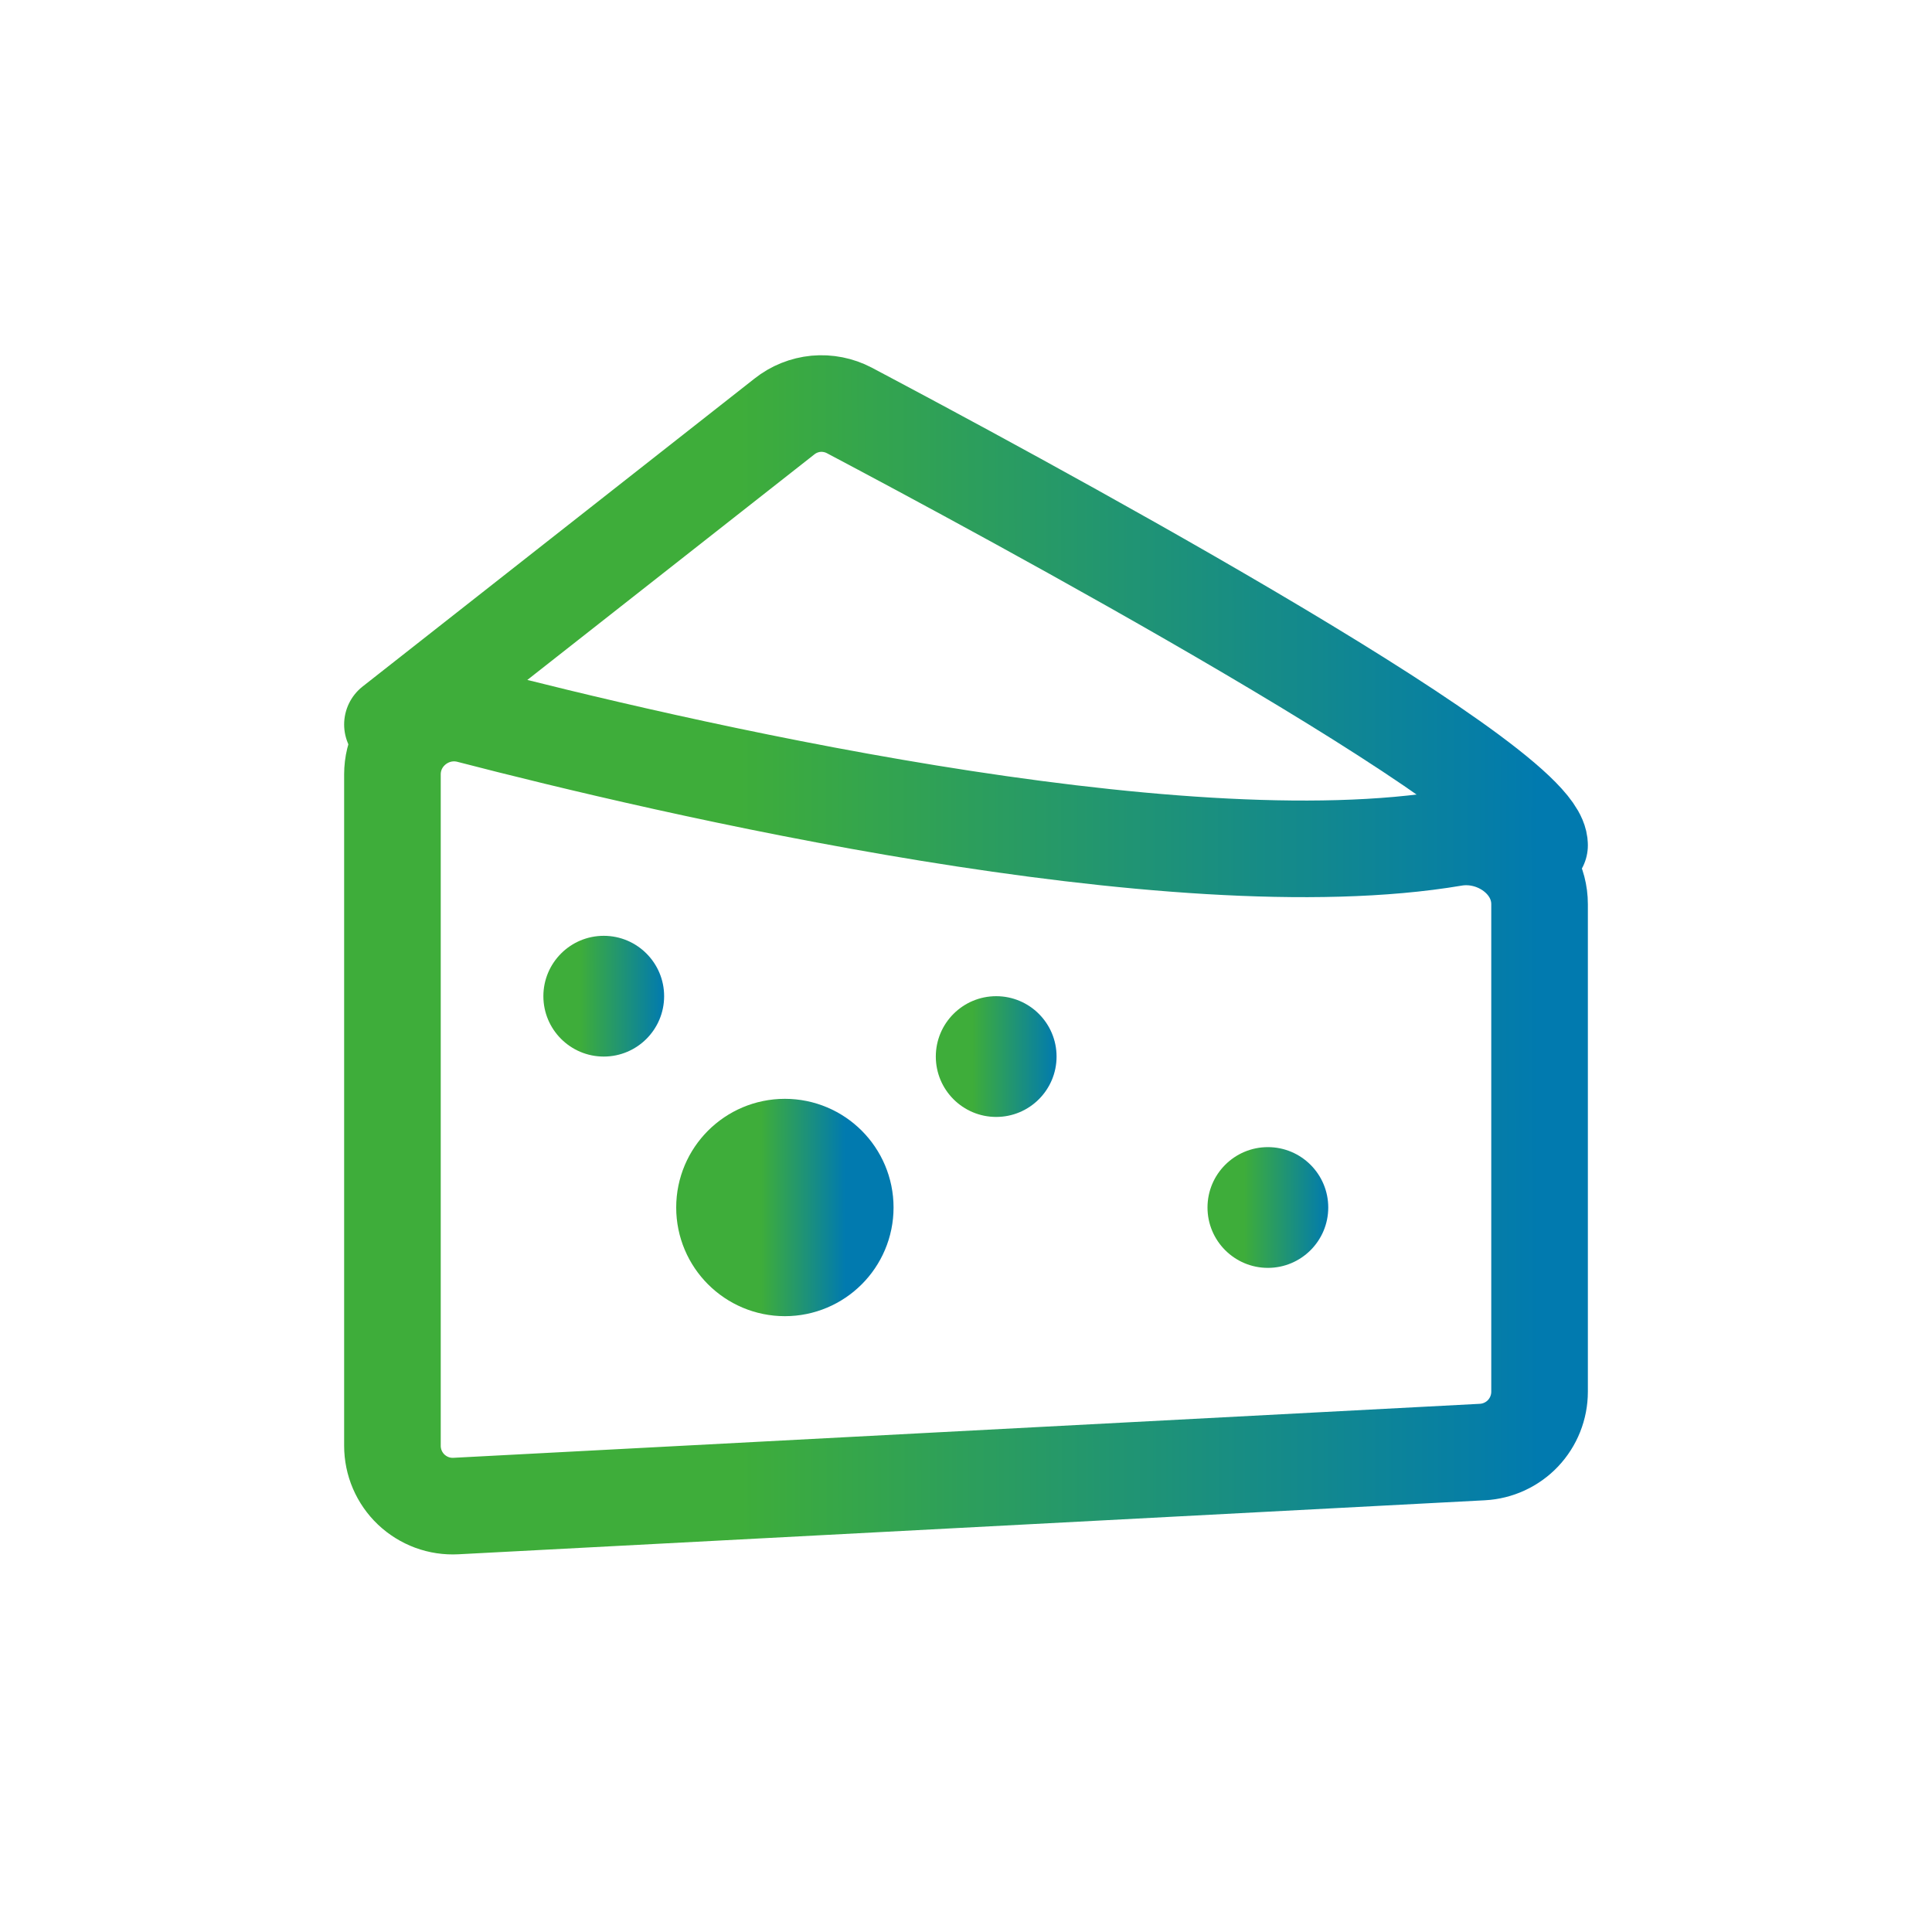 <svg width="40" height="40" viewBox="0 0 40 40" fill="none" xmlns="http://www.w3.org/2000/svg">
<path d="M31.875 17.5C31.875 16.142 20.558 10.07 17.584 8.497C17.372 8.386 17.132 8.338 16.893 8.36C16.655 8.383 16.428 8.474 16.241 8.623L8.125 15" stroke="url(#paint0_linear_1076_75)" stroke-width="2" stroke-linecap="round" stroke-linejoin="round"/>
<path d="M8.125 16.033C8.125 15.202 8.918 14.596 9.722 14.805C13.726 15.844 24.288 18.333 30.101 17.349C30.973 17.202 31.875 17.836 31.875 18.72V28.814C31.875 29.134 31.752 29.442 31.532 29.675C31.312 29.907 31.01 30.046 30.691 30.063L9.441 31.181C9.271 31.19 9.102 31.165 8.942 31.106C8.783 31.047 8.637 30.956 8.514 30.84C8.391 30.723 8.293 30.582 8.226 30.426C8.159 30.27 8.125 30.102 8.125 29.932V16.032V16.033Z" stroke="url(#paint1_linear_1076_75)" stroke-width="2" stroke-linecap="round" stroke-linejoin="round"/>
<path d="M12.5 21.875C13.19 21.875 13.75 21.315 13.75 20.625C13.75 19.935 13.19 19.375 12.5 19.375C11.81 19.375 11.25 19.935 11.25 20.625C11.25 21.315 11.81 21.875 12.5 21.875Z" fill="url(#paint2_linear_1076_75)"/>
<path d="M20.625 23.125C21.315 23.125 21.875 22.565 21.875 21.875C21.875 21.185 21.315 20.625 20.625 20.625C19.935 20.625 19.375 21.185 19.375 21.875C19.375 22.565 19.935 23.125 20.625 23.125Z" fill="url(#paint3_linear_1076_75)"/>
<path d="M26.25 26.25C26.94 26.25 27.5 25.69 27.5 25C27.5 24.31 26.94 23.75 26.25 23.75C25.56 23.75 25 24.31 25 25C25 25.69 25.56 26.25 26.25 26.25Z" fill="url(#paint4_linear_1076_75)"/>
<path d="M16.25 26.25C16.94 26.25 17.5 25.69 17.5 25C17.5 24.31 16.94 23.75 16.25 23.75C15.56 23.75 15 24.31 15 25C15 25.69 15.56 26.25 16.25 26.25Z" fill="url(#paint5_linear_1076_75)" stroke="url(#paint6_linear_1076_75)" stroke-width="2"/>
<defs>
<linearGradient id="paint0_linear_1076_75" x1="9.145" y1="15.69" x2="31.88" y2="15.651" gradientUnits="userSpaceOnUse">
<stop offset="0.272" stop-color="#3EAD3A"/>
<stop offset="1" stop-color="#017AAF"/>
</linearGradient>
<linearGradient id="paint1_linear_1076_75" x1="9.145" y1="27.933" x2="31.88" y2="27.912" gradientUnits="userSpaceOnUse">
<stop offset="0.272" stop-color="#3EAD3A"/>
<stop offset="1" stop-color="#017AAF"/>
</linearGradient>
<linearGradient id="paint2_linear_1076_75" x1="11.357" y1="21.38" x2="13.751" y2="21.379" gradientUnits="userSpaceOnUse">
<stop offset="0.272" stop-color="#3EAD3A"/>
<stop offset="1" stop-color="#017AAF"/>
</linearGradient>
<linearGradient id="paint3_linear_1076_75" x1="19.482" y1="22.63" x2="21.875" y2="22.629" gradientUnits="userSpaceOnUse">
<stop offset="0.272" stop-color="#3EAD3A"/>
<stop offset="1" stop-color="#017AAF"/>
</linearGradient>
<linearGradient id="paint4_linear_1076_75" x1="25.107" y1="25.755" x2="27.5" y2="25.754" gradientUnits="userSpaceOnUse">
<stop offset="0.272" stop-color="#3EAD3A"/>
<stop offset="1" stop-color="#017AAF"/>
</linearGradient>
<linearGradient id="paint5_linear_1076_75" x1="15.107" y1="25.755" x2="17.5" y2="25.754" gradientUnits="userSpaceOnUse">
<stop offset="0.272" stop-color="#3EAD3A"/>
<stop offset="1" stop-color="#017AAF"/>
</linearGradient>
<linearGradient id="paint6_linear_1076_75" x1="15.107" y1="25.755" x2="17.5" y2="25.754" gradientUnits="userSpaceOnUse">
<stop offset="0.272" stop-color="#3EAD3A"/>
<stop offset="1" stop-color="#017AAF"/>
</linearGradient>
</defs>
</svg>
